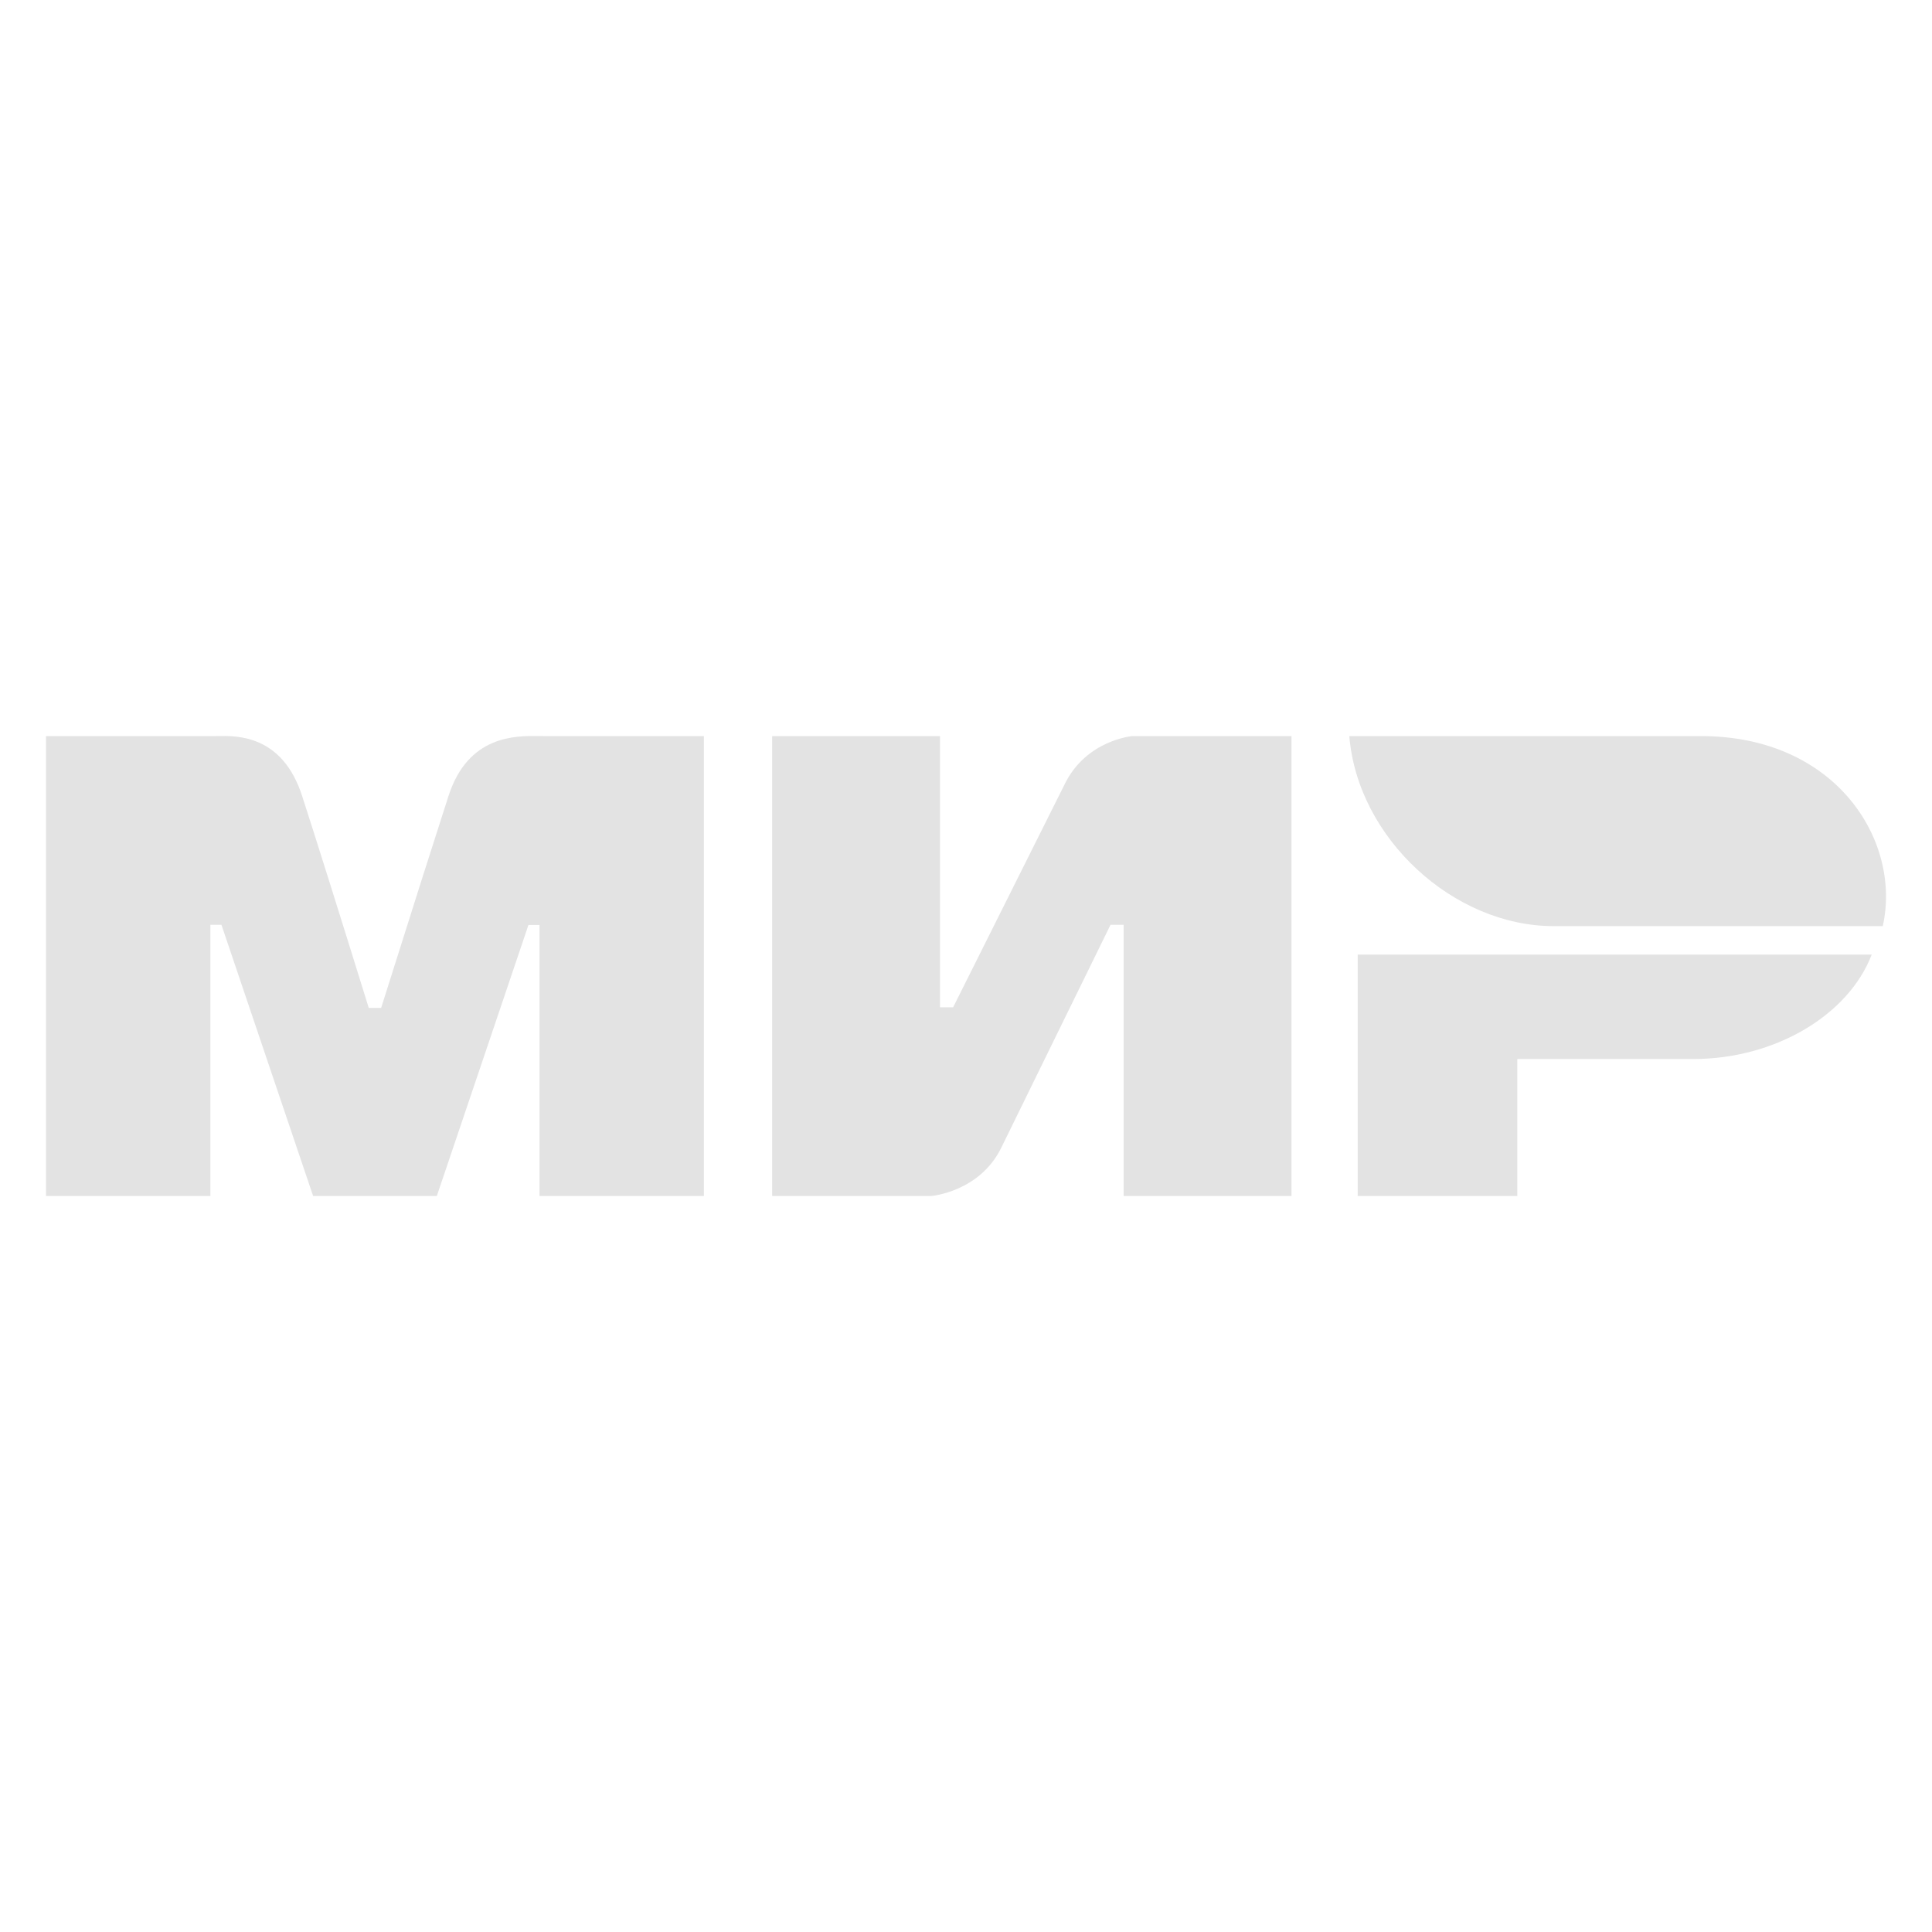 <svg width="42" height="42" viewBox="0 0 42 42" fill="none" xmlns="http://www.w3.org/2000/svg">
<path d="M4.756 16.001C4.735 16.001 4.716 16.002 4.699 16.002L1 16.002V26H4.574V20.104H4.814L6.807 26H9.496L11.488 20.108H11.728V26H15.302V16.002L11.796 16.002C11.768 16.002 11.739 16.001 11.707 16.001C11.207 15.995 10.177 15.982 9.75 17.304C9.484 18.125 8.996 19.66 8.286 21.91H8.016C7.354 19.776 6.871 18.241 6.568 17.304C6.14 15.979 5.158 15.995 4.756 16.001Z" fill="#E3E3E3"/>
<path d="M20.435 21.898V16.002H16.786V26H20.245C20.245 26 21.295 25.913 21.766 24.952L24.142 20.104H24.427V26H28.076V16.002H24.617C24.617 16.002 23.614 16.085 23.144 17.05L20.72 21.898H20.435Z" fill="#E3E3E3"/>
<path d="M36.812 23.022C38.581 23.022 40.18 22.075 40.689 20.753H29.515V26H32.985V23.022H36.812Z" fill="#E3E3E3"/>
<path d="M29.333 16.002H36.979C39.921 16.002 41.343 18.283 40.93 20.133H33.772C31.606 20.133 29.515 18.228 29.333 16.002Z" fill="#E3E3E3"/>
</svg>
